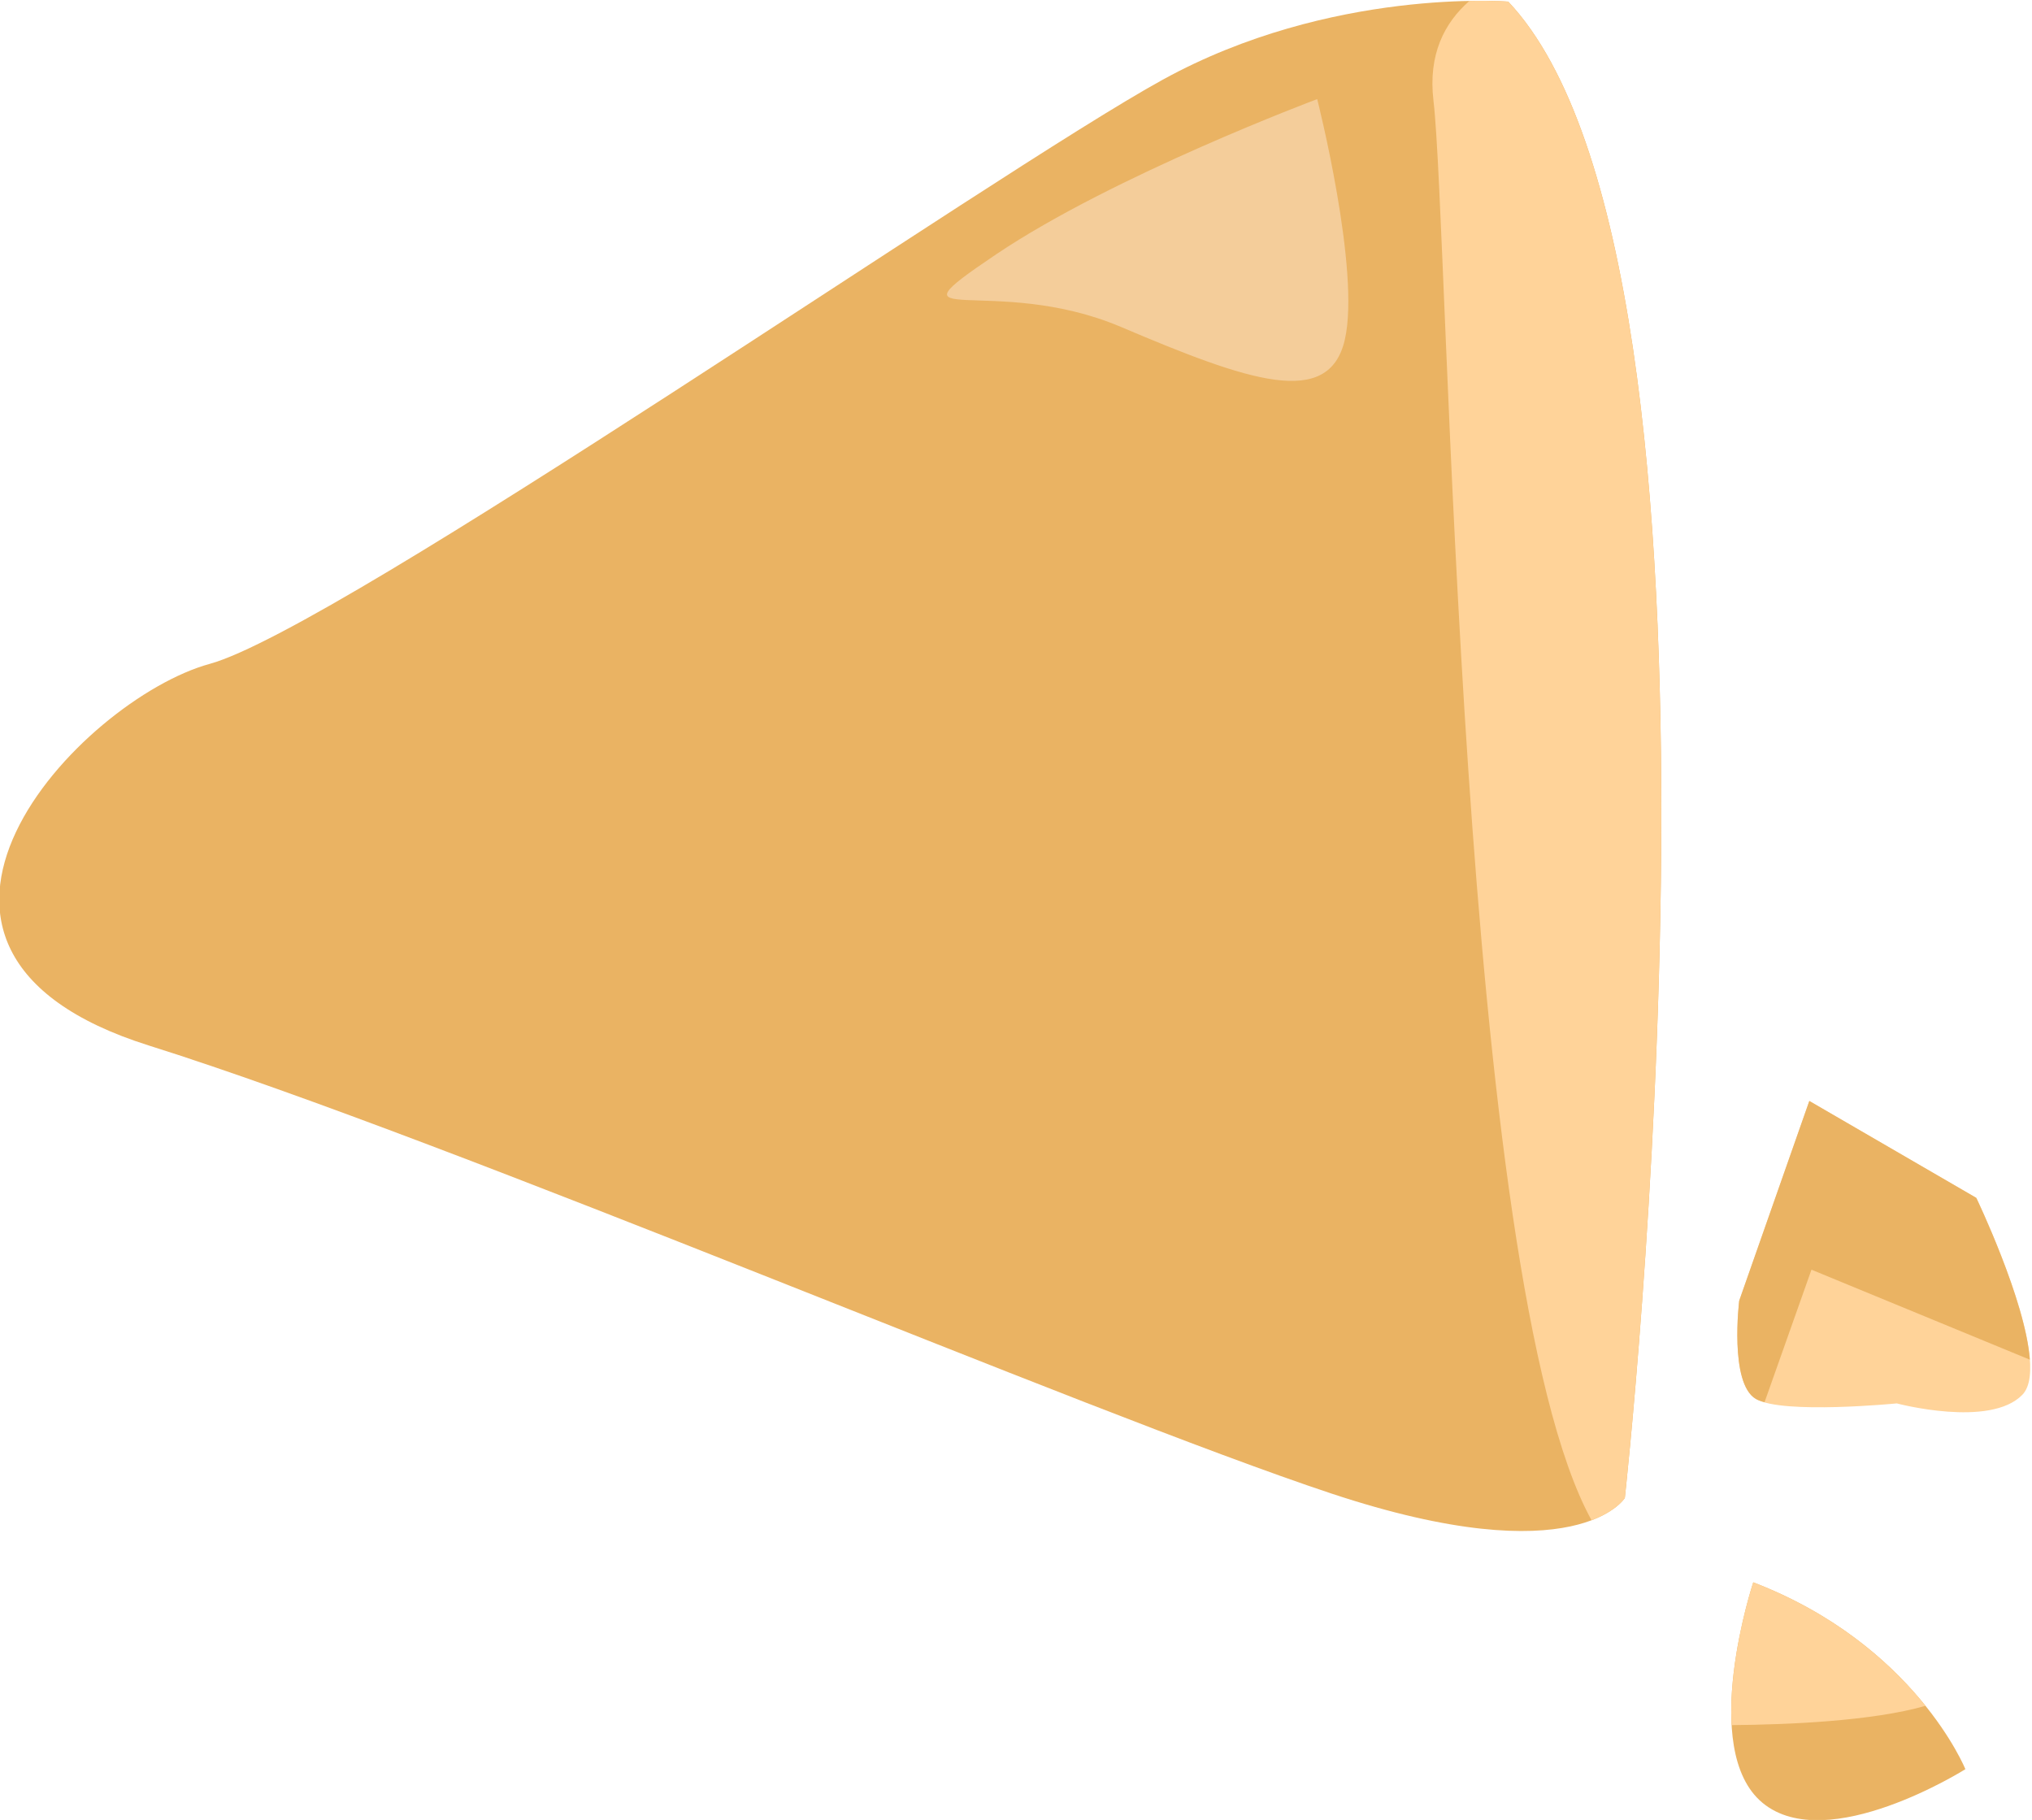 <?xml version="1.0" encoding="UTF-8"?>
<svg width="69.326mm" height="62.087mm" version="1.1" viewBox="0 0 69.326 62.087" xmlns="http://www.w3.org/2000/svg" xmlns:cc="http://creativecommons.org/ns#" xmlns:dc="http://purl.org/dc/elements/1.1/" xmlns:rdf="http://www.w3.org/1999/02/22-rdf-syntax-ns#">
 <g transform="translate(-77.974 -59.671)">
  <g transform="matrix(.305 .177 .177 -.305 65.592 50.202)">
   <g transform="translate(170.13 67.506)">
    <path d="m0 0s-15.53-7.405-25.117-23.31c-9.588-15.905-42.304-85.939-51.385-95.163s-16.864-41.698 13.456-34.882c30.32 6.817 96.055 14.808 120.66 19.929 24.604 5.12 24.803 13.887 24.803 13.887s-48.321 109.44-82.415 119.54" fill="#eab363"/>
    <path d="m0 0s-1.261-0.602-3.282-1.828c-1.02-3.014-0.88-6.479 1.846-10.104 7.622-10.141 59.236-97.359 82.152-111.09 1.664 2.046 1.699 3.479 1.699 3.479s-48.321 109.44-82.415 119.54" fill="#ffd399"/>
   </g>
   <g transform="translate(111.58 -119)">
    <g transform="translate(155.81 109.14)">
     <path d="m0 0s14.5-9.858 13.411-14.234c-1.088-4.376-10.088-6.821-10.088-6.821s-9-6.473-12-6.473-6.167 7.404-6.167 7.404l-3.833 20.124z" fill="#ffd399"/>
    </g>
    <g transform="translate(145.5 95.129)">
     <path d="m0 0 22.641 3.075c-3.236 4.747-12.339 10.939-12.339 10.939h-18.677l3.834-20.124s3.166-7.404 6.166-7.404c0.251 0 0.557 0.06 0.884 0.143z" fill="#eab363"/>
    </g>
    <g transform="translate(155.81 66.142)">
     <path d="m0 0s3.489-16.667 11.489-18 15.334 12.667 15.334 12.667-10.281 7.987-26.823 5.333" fill="#eab363"/>
    </g>
    <g transform="translate(176.22 64.174)">
     <path d="m0 0c-4.651 1.796-11.653 3.374-20.411 1.969 0 0 1.604-7.648 5.126-12.997 4.778 2.827 11.599 7.188 15.285 11.028" fill="#ffd399"/>
    </g>
   </g>
   <g transform="translate(158.88 50.072)">
    <path d="m0 0s-13.333-16.248-19.333-28.589 0.666-1.659 14 0c13.333 1.659 21.333 3.23 19.333 9.778-2 6.547-14 18.811-14 18.811" fill="#f4cd9a"/>
   </g>
  </g>
 </g>
</svg>
